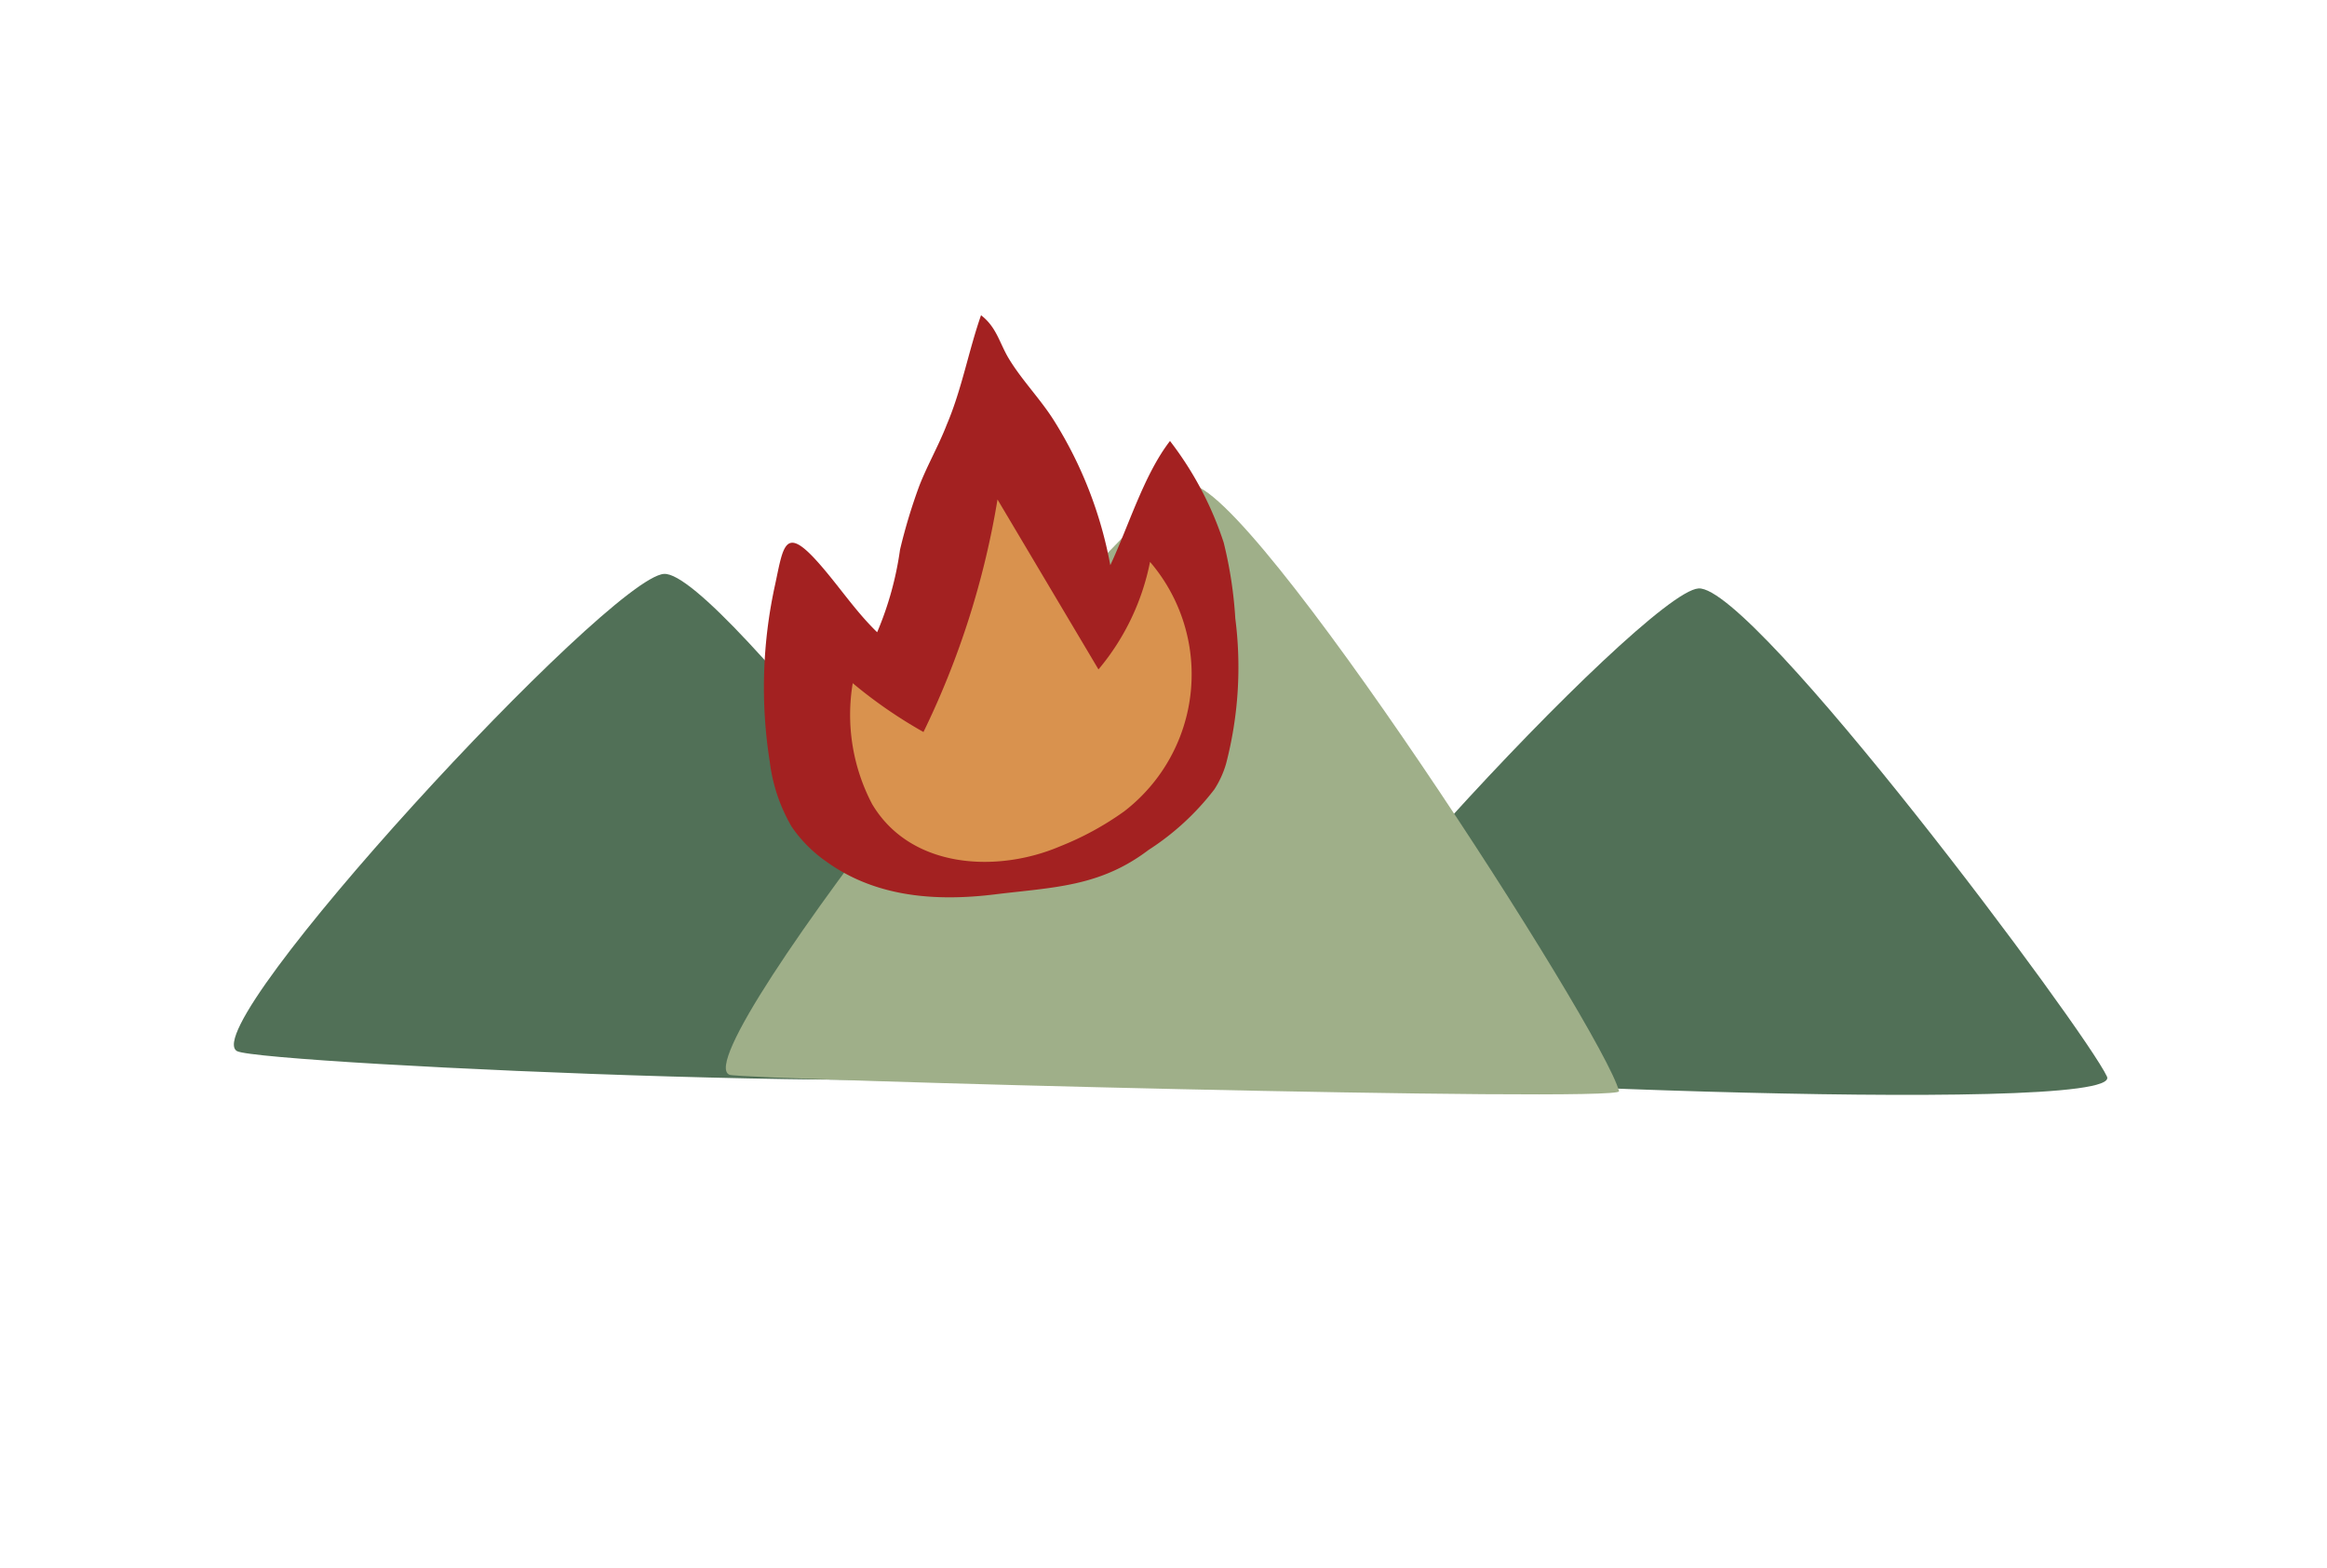 <svg xmlns="http://www.w3.org/2000/svg" viewBox="0 0 120.07 80.93"><defs><style>.cls-1{fill:#517057;}.cls-2{fill:#9faf89;}.cls-3{fill:#a32121;}.cls-4{fill:#d9924e;}</style></defs><title>delitos_forestales</title><g id="Object"><path class="cls-1" d="M12.23,54.25C10,53,31.41,29.81,34.26,29.62s20.05,22.86,21.08,25.2C56.23,56.86,13.5,54.94,12.23,54.25Z"/><path class="cls-1" d="M65.64,55c-2.22-1.21,19.18-24.44,22-24.63s20,22.85,21.08,25.2C109.64,57.65,66.91,55.73,65.64,55Z"/><path class="cls-2" d="M37.64,55.47c-2.5-1,20.68-30.21,23.74-30.45s21.4,28.26,22.16,31.3C83.69,56.91,38.32,55.73,37.64,55.47Z"/><path class="cls-3" d="M62.66,40.74a13.45,13.45,0,0,1-3.4,3.13c-2.52,1.91-4.91,1.92-7.92,2.29s-6.12.16-8.67-1.67a7,7,0,0,1-1.82-1.82,8.76,8.76,0,0,1-1.13-3.35A24.6,24.6,0,0,1,40,30.15c.41-1.92.49-3,2.08-1.27,1.1,1.2,2,2.61,3.18,3.75a16.79,16.79,0,0,0,1.18-4.26,28.59,28.59,0,0,1,1-3.31c.42-1.07,1-2.08,1.41-3.14.78-1.83,1.12-3.79,1.77-5.65.81.62.95,1.44,1.44,2.25.68,1.12,1.62,2.07,2.32,3.18a21.28,21.28,0,0,1,2.91,7.47c.94-2,1.74-4.68,3.08-6.41A17.47,17.47,0,0,1,63.14,28a21.59,21.59,0,0,1,.6,3.92,19.77,19.77,0,0,1-.48,7.51A5,5,0,0,1,62.66,40.74Z"/><path class="cls-4" d="M54.7,43.68C51.47,45.06,47,44.86,45,41.5a9.92,9.92,0,0,1-1-6.24,24.16,24.16,0,0,0,3.65,2.52,43.57,43.57,0,0,0,3.82-12l5.21,8.77A12.36,12.36,0,0,0,59.34,29,8.92,8.92,0,0,1,58,41.88,15.43,15.43,0,0,1,54.7,43.68Z"/></g></svg>